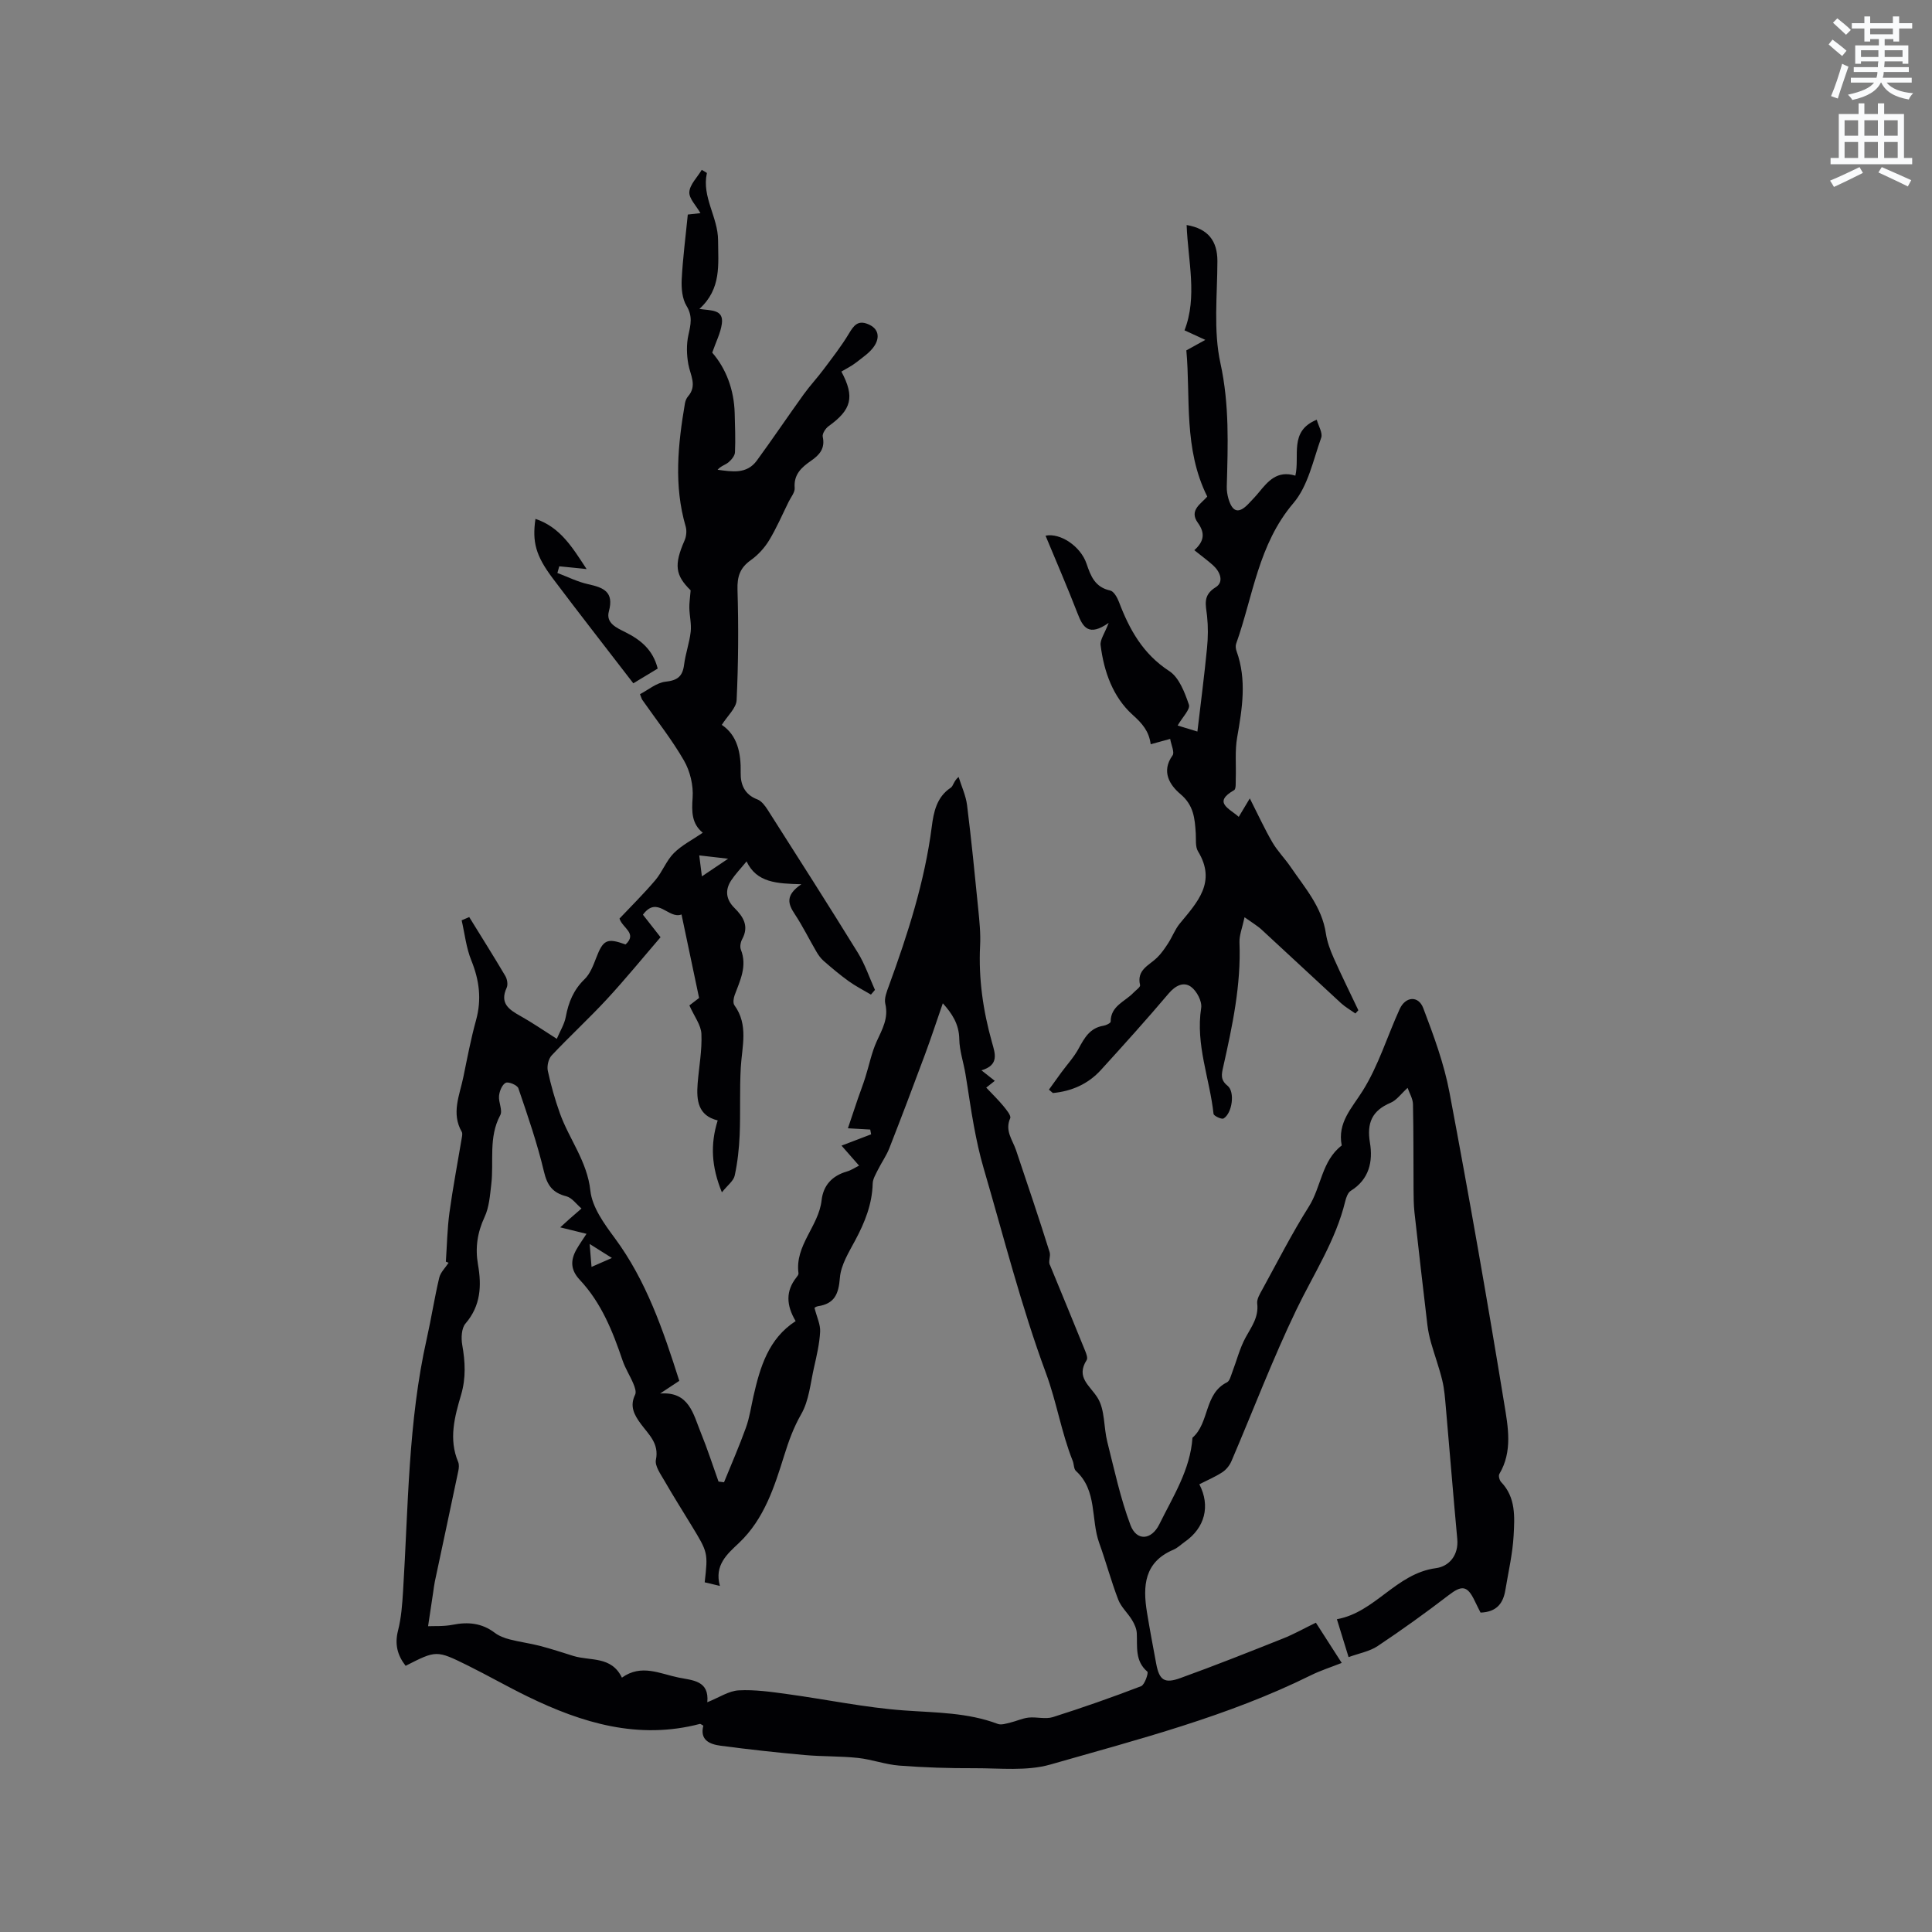 <svg enable-background="new 0 0 400 400" viewBox="0 0 400 400" xmlns="http://www.w3.org/2000/svg"><rect x="0" y="0" width="400" height="400" fill="#808080" stroke="none"/><path d="m378.6 9.2.8-1c.9.7 1.9 1.4 2.9 2.3l-.9 1.1c-1.1-.9-2-1.7-2.8-2.4zm.5 10.7c.9-2.1 1.6-4.3 2.3-6.7.4.2.8.4 1.3.6-.7 2.1-1.5 4.3-2.2 6.6zm.4-15.2.9-.9c1 .8 2 1.6 2.8 2.4l-1 1c-1-.9-1.9-1.8-2.7-2.5zm12.5-1.3h1.2v1.4h2.7v1.1h-2.7v2.7h-1.2v-.5h-1.8v1.3h4.9v3.8h-1.2v-.5h-3.7c0 .4-.1.9-.1 1.2h5.1v1h-5.2c0 .5-.1.9-.2 1.2h6v1h-5.2c1.1 1.3 2.9 2 5.5 2.2-.4.4-.7.8-.9 1.3-2.9-.5-4.8-1.6-5.7-3.5h-.1c-.8 1.7-2.7 2.9-5.9 3.6-.2-.4-.6-.8-.9-1.1 2.8-.6 4.6-1.4 5.4-2.5h-4.8v-1h5.3c.1-.3.2-.7.2-1.2h-4.9v-1h5c0-.4 0-.8.1-1.2h-3.6v.5h-1.2v-3.8h4.9v-1.3h-1.8v.5h-1.2v-2.7h-2.6v-1.1h2.6v-1.4h1.2v1.4h4.7v-1.4zm-6.7 8.4h3.6c0-.4 0-.9 0-1.4h-3.6zm1.9-4.7h4.7v-1.2h-4.7zm6.7 3.3h-3.7v1.4h3.7z" fill="#fafbfc"/><path d="m384.7 21.4h1.3v2.2h2.8v-2.2h1.3v2.2h4.1v9.1h1.7v1.3h-16.9v-1.3h1.7v-9.1h4.1v-2.2zm.3 13.2.7 1.2c-1.8.9-3.8 1.9-6 2.9-.2-.4-.5-.8-.8-1.3 2.4-1 4.4-2 6.1-2.8zm-3.1-6.5h2.8v-3.2h-2.8zm0 4.6h2.8v-3.3h-2.8zm4.1-4.6h2.8v-3.2h-2.8zm0 4.6h2.8v-3.3h-2.8zm3.6 1.9c2.1.9 4.1 1.8 6.1 2.7l-.7 1.3c-2.2-1.1-4.2-2-6.1-2.9zm3.3-9.7h-2.8v3.2h2.8zm-2.8 7.8h2.8v-3.3h-2.8z" fill="#fafbfc"/><g fill="#010104"><path d="m92.31 261.22c.23-3.38.29-6.79.74-10.14.71-5.19 1.7-10.34 2.56-15.51.07-.4.17-.91 0-1.22-2.23-3.86-.45-7.6.32-11.35.81-3.94 1.56-7.91 2.63-11.78 1.19-4.31.68-8.28-.98-12.38-1.06-2.61-1.36-5.52-2-8.3.52-.22 1.05-.44 1.57-.67 2.5 4.06 5.05 8.09 7.47 12.19.39.66.58 1.79.28 2.44-1.49 3.24.49 4.53 2.86 5.86 2.4 1.34 4.67 2.91 7.52 4.72.68-1.62 1.58-3.03 1.86-4.56.56-3.01 1.61-5.58 3.88-7.78 1.14-1.1 1.8-2.82 2.39-4.36 1.46-3.82 2.24-4.24 6.11-2.84 2.5-2.32-.65-3.38-1.26-5.36 2.41-2.55 5.03-5.14 7.41-7.94 1.46-1.72 2.27-4.03 3.84-5.61 1.66-1.66 3.87-2.77 5.99-4.22-2.3-1.88-2.31-4.34-2.1-7.26.18-2.54-.52-5.49-1.8-7.7-2.53-4.39-5.72-8.4-8.63-12.57-.12-.17-.16-.39-.47-1.16 1.71-.88 3.43-2.38 5.29-2.58 2.48-.27 3.53-1.1 3.84-3.5.29-2.3 1.11-4.54 1.37-6.84.18-1.61-.24-3.27-.28-4.91-.03-1 .14-2 .27-3.67-3.16-3.09-3.49-5.24-1.27-10.3.38-.85.5-2.04.24-2.92-2.48-8.49-1.6-16.99-.15-25.49.09-.5.3-1.05.63-1.43 1.96-2.24.48-4.4.07-6.68-.36-1.98-.41-4.15.03-6.1.47-2.12.89-3.85-.4-5.97-.91-1.49-1.09-3.66-1-5.5.23-4.42.81-8.82 1.26-13.41.67-.07 1.56-.17 2.62-.29-.9-1.59-2.4-3.04-2.3-4.38.11-1.56 1.63-3.01 2.57-4.58.58.37 1.08.58 1.06.68-1.08 4.93 2.3 9.09 2.32 13.89.02 5.01.74 10.03-3.87 14.22 2.33.37 5.08.03 4.65 3.07-.26 1.91-1.21 3.72-1.99 5.98 2.84 3.27 4.52 7.63 4.65 12.56.07 2.69.18 5.38.06 8.06-.03.73-.73 1.57-1.35 2.09-.65.54-1.58.75-2.25 1.54 2.98.39 6.03.97 8.13-1.91 3.3-4.52 6.43-9.17 9.7-13.71 1.29-1.79 2.81-3.41 4.13-5.18 1.81-2.42 3.69-4.82 5.24-7.41.99-1.66 1.84-2.81 3.95-1.94 2.28.94 2.39 2.79 1.37 4.42-.89 1.42-2.46 2.44-3.83 3.52-.94.74-2.05 1.27-3.06 1.88 2.82 5.28 2.09 7.9-2.64 11.3-.64.46-1.36 1.57-1.22 2.2.53 2.42-.68 3.77-2.44 4.98-1.95 1.35-3.6 2.82-3.37 5.61.07.91-.77 1.9-1.23 2.83-1.33 2.69-2.52 5.47-4.07 8.03-.95 1.56-2.29 3.03-3.78 4.09-2.23 1.58-2.84 3.37-2.76 6.12.23 7.61.18 15.25-.18 22.86-.08 1.66-1.89 3.24-3.07 5.13 3.21 2.14 4 5.79 3.91 9.93-.05 2.41.81 4.51 3.46 5.5.87.33 1.61 1.34 2.15 2.19 6.26 9.83 12.54 19.65 18.66 29.57 1.47 2.38 2.37 5.11 3.53 7.68-.28.32-.55.65-.83.97-1.54-.91-3.15-1.73-4.6-2.77-1.81-1.3-3.51-2.74-5.19-4.2-.61-.53-1.11-1.24-1.52-1.95-1.5-2.56-2.81-5.24-4.44-7.71-1.38-2.08-2.09-3.89 1.35-6.22-5.06-.13-9.27-.3-11.35-4.73-1.22 1.49-2.32 2.63-3.18 3.93-1.35 2.03-1.06 4 .67 5.71 1.85 1.84 3.06 3.77 1.6 6.46-.33.61-.51 1.56-.27 2.17 1.35 3.42-.16 6.37-1.29 9.43-.23.63-.38 1.62-.05 2.08 2.96 4.08 1.57 8.51 1.32 12.91-.26 4.63-.04 9.29-.23 13.93-.12 2.83-.43 5.68-1.03 8.44-.24 1.1-1.47 1.98-2.65 3.46-2.19-5.36-2.41-9.94-.87-14.89-4.1-1-4.42-4.18-4.15-7.64.27-3.43.93-6.87.78-10.27-.08-1.85-1.49-3.64-2.49-5.9.6-.46 1.34-1.03 2.01-1.54-1.2-5.72-2.39-11.36-3.64-17.29-2.69 1.06-4.99-4.02-7.99.05 1.07 1.37 2.16 2.75 3.65 4.66-3.66 4.25-7.25 8.65-11.1 12.82-3.7 4-7.72 7.69-11.45 11.66-.67.71-1 2.21-.79 3.19.64 2.97 1.48 5.93 2.5 8.79 1.93 5.38 5.65 9.92 6.31 16.02.37 3.42 2.85 6.84 5.03 9.78 6.55 8.85 10.02 19.03 13.38 29.59-1.24.82-2.61 1.72-3.98 2.63 6.06-.49 6.88 4.31 8.46 8.16 1.35 3.3 2.44 6.71 3.64 10.06.38.05.76.1 1.14.15 1.53-3.77 3.17-7.5 4.54-11.32.75-2.08 1.06-4.31 1.55-6.48 1.38-6.05 3.1-11.92 8.74-15.57-1.96-3.29-2.08-6.23.17-9.06.19-.24.45-.58.42-.83-.79-5.79 4.18-9.75 4.78-15.11.35-3.13 2.2-5.1 5.26-5.98.9-.26 1.71-.82 2.5-1.21-1.18-1.35-2.34-2.66-3.63-4.14 2.58-.98 4.35-1.66 6.13-2.34-.06-.33-.13-.66-.19-.99-1.27-.07-2.55-.14-4.62-.26.72-2.14 1.38-4.13 2.06-6.12.51-1.48 1.08-2.94 1.55-4.44.79-2.48 1.28-5.08 2.35-7.43 1.15-2.52 2.49-4.8 1.78-7.8-.26-1.11.3-2.49.73-3.66 3.92-10.75 7.43-21.6 8.9-33.04.37-2.9.99-6.1 3.92-8.02.54-.35.61-1.41 1.63-2.23.6 1.94 1.5 3.85 1.75 5.84.89 7.14 1.6 14.3 2.31 21.46.25 2.53.52 5.09.39 7.61-.35 6.85.62 13.51 2.47 20.08.63 2.24 1.53 4.66-2.19 5.75 1.17.92 1.88 1.48 2.76 2.18-.59.47-1.1.87-1.77 1.4 1.26 1.34 2.47 2.5 3.53 3.79.63.77 1.67 2.01 1.43 2.55-1.15 2.59.49 4.48 1.21 6.61 2.36 7.02 4.74 14.04 6.95 21.1.28.88-.36 2.05.09 2.72 2.44 5.92 4.88 11.84 7.29 17.78.23.58.55 1.44.3 1.84-2.31 3.63.67 5.26 2.27 7.86 1.53 2.48 1.23 6.05 1.99 9.07 1.46 5.79 2.71 11.68 4.8 17.25 1.27 3.37 4.34 3.15 5.98-.17 2.83-5.75 6.4-11.25 6.86-17.92 3.55-3.07 2.37-9.1 7.15-11.47.56-.28.79-1.32 1.07-2.05.93-2.42 1.56-5 2.79-7.25 1.23-2.24 2.73-4.2 2.39-7-.11-.92.55-2 1.05-2.9 3.16-5.76 6.14-11.63 9.64-17.17 2.58-4.08 2.65-9.48 6.81-12.66-.93-4.74 2.07-7.69 4.36-11.35 3.25-5.19 5.07-11.27 7.64-16.9 1.2-2.62 3.87-2.84 4.88-.19 2.16 5.69 4.31 11.5 5.43 17.46 4.05 21.44 7.82 42.93 11.34 64.46.78 4.75 1.77 9.86-1.02 14.54-.22.37.03 1.3.38 1.67 3.06 3.19 2.79 7.23 2.58 11.07-.21 3.78-1.09 7.52-1.71 11.28-.44 2.66-1.72 4.55-5.14 4.67-.31-.63-.78-1.52-1.21-2.43-1.52-3.2-2.66-3.28-5.4-1.17-4.78 3.67-9.68 7.19-14.69 10.53-1.68 1.12-3.85 1.49-6.02 2.29-.86-2.79-1.57-5.1-2.42-7.85 7.94-1.42 12.24-9.47 20.51-10.57 2.69-.36 4.73-2.64 4.41-6.06-.84-9.05-1.56-18.12-2.36-27.17-.17-1.9-.3-3.83-.75-5.67-.63-2.6-1.56-5.13-2.3-7.71-.34-1.21-.62-2.46-.77-3.71-.92-7.78-1.82-15.56-2.68-23.34-.17-1.57-.18-3.17-.19-4.76-.04-5.89.01-11.78-.12-17.66-.03-1.13-.73-2.25-1.11-3.36-1.36 1.23-2.27 2.56-3.51 3.08-3.84 1.62-4.97 4.17-4.29 8.26.65 3.89-.14 7.6-3.96 9.97-.6.37-.96 1.38-1.15 2.16-1.97 8.14-6.56 15.07-10.13 22.49-4.92 10.22-8.95 20.87-13.43 31.32-.38.89-1.09 1.78-1.89 2.3-1.49.97-3.16 1.68-4.76 2.49 2.33 4.5 1.15 9.02-3.01 11.92-.78.55-1.49 1.26-2.35 1.63-6.07 2.56-6.37 7.53-5.48 12.98.58 3.55 1.25 7.09 1.91 10.63.64 3.38 1.68 4.17 4.99 2.97 7.15-2.58 14.22-5.39 21.28-8.2 2.24-.89 4.36-2.09 6.79-3.27 1.78 2.78 3.47 5.41 5.35 8.33-2.21.88-4.4 1.57-6.43 2.58-17.16 8.49-35.62 13.22-53.87 18.45-4.92 1.41-10.47.75-15.73.77-5.19.02-10.39-.14-15.56-.54-2.88-.22-5.69-1.28-8.57-1.59-3.66-.39-7.37-.27-11.04-.6-5.79-.52-11.58-1.16-17.34-1.92-2.3-.3-4.41-1.16-3.63-4.16-.37-.19-.57-.39-.72-.36-12.72 3.33-24.37-.17-35.67-5.68-4.19-2.04-8.23-4.36-12.41-6.43-6.47-3.19-6.49-3.15-12.84.08-1.7-2.18-2.3-4.46-1.57-7.31.67-2.63.87-5.41 1.04-8.15 1.09-17.48 1.03-35.07 4.91-52.29.94-4.19 1.59-8.44 2.58-12.61.27-1.12 1.27-2.06 1.94-3.09-.13-.05-.35-.14-.57-.22zm29.12-5.77c-1.9-.47-3.4-.83-5.44-1.34.94-.85 1.44-1.31 1.94-1.76.82-.72 1.64-1.43 2.46-2.14-1.04-.88-1.96-2.23-3.14-2.53-2.85-.73-3.96-2.26-4.64-5.15-1.38-5.83-3.35-11.53-5.29-17.22-.22-.65-2.03-1.41-2.61-1.13-.75.37-1.29 1.71-1.39 2.7-.14 1.33.79 3.02.25 4.01-2.47 4.6-1.29 9.56-1.86 14.33-.27 2.28-.43 4.71-1.38 6.74-1.5 3.22-1.97 6.38-1.37 9.84.77 4.38.59 8.53-2.58 12.22-.84.97-.93 3-.68 4.42.62 3.49.79 6.85-.23 10.32-1.34 4.55-2.62 9.18-.61 13.93.22.53.15 1.26.03 1.85-1.6 7.64-3.24 15.27-4.86 22.9-.15.72-.23 1.46-.34 2.19-.33 2.19-.66 4.39-1.06 7.06 1.23-.06 3.21.07 5.1-.3 3.18-.63 6.03-.36 8.69 1.65.89.68 2.04 1.11 3.14 1.39 2.05.53 4.17.8 6.22 1.33 2.34.61 4.64 1.37 6.95 2.09 3.49 1.07 7.86-.03 10.03 4.49 4.03-2.89 7.88-.8 11.73-.02 2.91.59 6.38.61 5.95 5.11 2.45-.98 4.44-2.35 6.51-2.46 3.35-.18 6.76.32 10.11.78 8.06 1.1 16.08 2.8 24.17 3.38 6.56.47 13.09.42 19.36 2.79.73.27 1.74-.08 2.59-.28 1.27-.3 2.49-.89 3.77-1.03 1.67-.18 3.5.38 5.03-.1 6.15-1.95 12.25-4.09 18.27-6.4.75-.29 1.57-2.78 1.3-3.01-2.61-2.23-2.05-5.15-2.19-7.97-.05-.93-.49-1.91-.99-2.73-.88-1.45-2.26-2.67-2.85-4.21-1.48-3.85-2.54-7.85-3.94-11.73-1.77-4.91-.36-10.85-4.82-14.92-.47-.43-.39-1.41-.67-2.09-2.35-5.88-3.31-12.14-5.53-18.14-5.13-13.86-8.76-28.27-12.92-42.48-.83-2.83-1.45-5.72-1.99-8.62-.68-3.62-1.16-7.27-1.77-10.9-.4-2.4-1.23-4.77-1.27-7.17-.05-3.14-1.52-5.32-3.41-7.42-1.26 3.62-2.4 7.12-3.68 10.57-2.41 6.5-4.87 12.99-7.4 19.45-.61 1.55-1.61 2.95-2.36 4.46-.45.92-1.06 1.9-1.08 2.86-.11 4.25-1.62 8-3.59 11.69-1.33 2.49-2.99 5.13-3.2 7.81-.26 3.35-1.1 5.37-4.55 5.88-.43.06-.82.42-.7.36.48 1.91 1.24 3.43 1.16 4.91-.13 2.48-.71 4.95-1.26 7.38-.75 3.29-1.04 6.88-2.66 9.7-1.6 2.8-2.56 5.49-3.52 8.55-2.01 6.43-4.12 13.15-9.37 18.12-2.4 2.26-5.15 4.58-3.94 8.89-1.42-.34-2.3-.55-3.15-.75.69-6.15.69-6.15-2.76-11.81-1.87-3.08-3.8-6.12-5.59-9.24-.78-1.36-2.01-3.05-1.75-4.32.7-3.38-1.5-5.23-3.1-7.4-1.4-1.89-2.38-3.68-1.2-6.09.28-.57-.08-1.58-.38-2.29-.68-1.62-1.66-3.12-2.22-4.77-2.05-6.06-4.41-11.96-8.86-16.7-1.95-2.08-1.95-4.06-.68-6.31.57-1 1.24-1.94 2.07-3.22zm23.89-74.01c1.78-1.2 3.19-2.15 5.43-3.65-2.53-.29-4.1-.47-5.98-.69.2 1.55.34 2.71.55 4.34zm-23.24 76.11c.17 2.03.26 3.18.39 4.75 1.5-.66 2.54-1.11 4.22-1.85-1.72-1.08-2.8-1.76-4.61-2.9z"/><path d="m257.67 189.91c-.46 2.18-1.11 3.72-1.05 5.23.35 8.79-1.47 17.28-3.37 25.76-.33 1.47-.64 2.66.9 3.89 1.59 1.27.96 5.73-.83 6.78-.4.23-2.03-.54-2.07-.96-.79-7.3-3.75-14.33-2.56-21.92.22-1.37-.93-3.55-2.13-4.4-1.51-1.08-3.2-.25-4.6 1.4-4.56 5.39-9.29 10.63-14.04 15.85-2.65 2.91-6.06 4.39-9.93 4.76-.27-.23-.55-.47-.82-.7.84-1.17 1.68-2.35 2.53-3.51 1.22-1.67 2.66-3.22 3.63-5.02 1.2-2.21 2.34-4.25 5.12-4.7.56-.09 1.5-.55 1.5-.85 0-3.27 2.96-4.14 4.7-5.97.5-.53 1.49-1.19 1.39-1.59-.76-3.2 1.9-4.09 3.54-5.71.88-.87 1.6-1.92 2.28-2.97.86-1.33 1.42-2.88 2.41-4.08 3.63-4.4 7.64-8.58 3.77-14.93-.6-.98-.39-2.49-.47-3.75-.2-3.03-.39-5.77-3.17-8.11-2.14-1.8-4.07-4.63-1.63-8.02.45-.63-.28-2.12-.5-3.41-1.5.41-2.66.73-4.03 1.11-.36-2.72-1.74-4.3-3.74-6.09-4.07-3.67-5.95-8.95-6.63-14.42-.14-1.13.83-2.4 1.67-4.62-4.12 2.89-5.33.93-6.42-1.9-2.1-5.42-4.41-10.76-6.65-16.15 3.01-.64 7.26 2.16 8.49 5.81.88 2.62 1.78 4.86 4.89 5.54.75.16 1.47 1.45 1.82 2.37 2.17 5.72 4.97 10.77 10.4 14.3 2.05 1.33 3.21 4.42 4.08 6.96.33.96-1.34 2.59-2.33 4.32 1.3.4 2.7.82 4.09 1.25.71-6.03 1.44-11.65 1.99-17.28.22-2.2.24-4.45.01-6.64-.25-2.3-.95-4.27 1.77-5.95 1.8-1.11.94-3.24-.57-4.59-1.17-1.04-2.44-1.96-3.84-3.09 2.09-1.87 2.24-3.58.72-5.69-1.87-2.59.71-3.93 1.96-5.41-4.96-9.94-3.43-20.55-4.33-30.27 1.68-.92 2.8-1.55 3.93-2.17-1.37-.63-2.73-1.26-4.31-1.98 2.71-6.95.72-14.38.44-21.8 4.46.75 6.37 3.31 6.37 7.46-.01 7.07-.86 14.38.63 21.16 1.88 8.59 1.54 17.01 1.31 25.56-.02.83.12 1.7.35 2.5.84 2.81 2.13 3.13 4.12 1.06.73-.77 1.47-1.53 2.14-2.35 1.91-2.32 3.8-4.66 7.59-3.5.97-4.13-1.37-9.22 4.43-11.58.35 1.3 1.27 2.74.92 3.73-1.66 4.63-2.71 9.96-5.75 13.53-7.28 8.55-8.35 19.26-11.86 29.12-.16.45-.08 1.07.09 1.54 2.14 5.95 1.17 11.86.12 17.85-.49 2.78-.19 5.69-.29 8.53-.03.82.09 2.14-.34 2.39-4.45 2.55-1.04 3.75.96 5.53.64-1.07 1.2-2.01 2.29-3.82 1.74 3.43 3.07 6.34 4.67 9.09 1.06 1.82 2.59 3.35 3.78 5.1 2.94 4.31 6.49 8.29 7.3 13.77.26 1.73.89 3.45 1.61 5.06 1.62 3.65 3.4 7.23 5.11 10.84-.2.22-.41.45-.61.67-1-.71-2.08-1.32-2.98-2.14-5.46-5.02-10.87-10.1-16.33-15.12-.92-.87-2.03-1.51-3.64-2.66z"/><path d="m131.12 141.47c-5.76-7.49-11.29-14.56-16.68-21.73-3.54-4.71-4.27-7.54-3.58-12.31 5.19 1.73 7.7 6 10.59 10.39-2.08-.21-3.87-.39-5.66-.57-.13.46-.26.92-.39 1.38 2.12.79 4.18 1.84 6.36 2.32 3.17.7 5.41 1.55 4.3 5.63-.67 2.46 1.67 3.43 3.44 4.32 3.15 1.58 5.69 3.63 6.67 7.52-1.7 1.03-3.49 2.1-5.05 3.05z"/></g></svg>